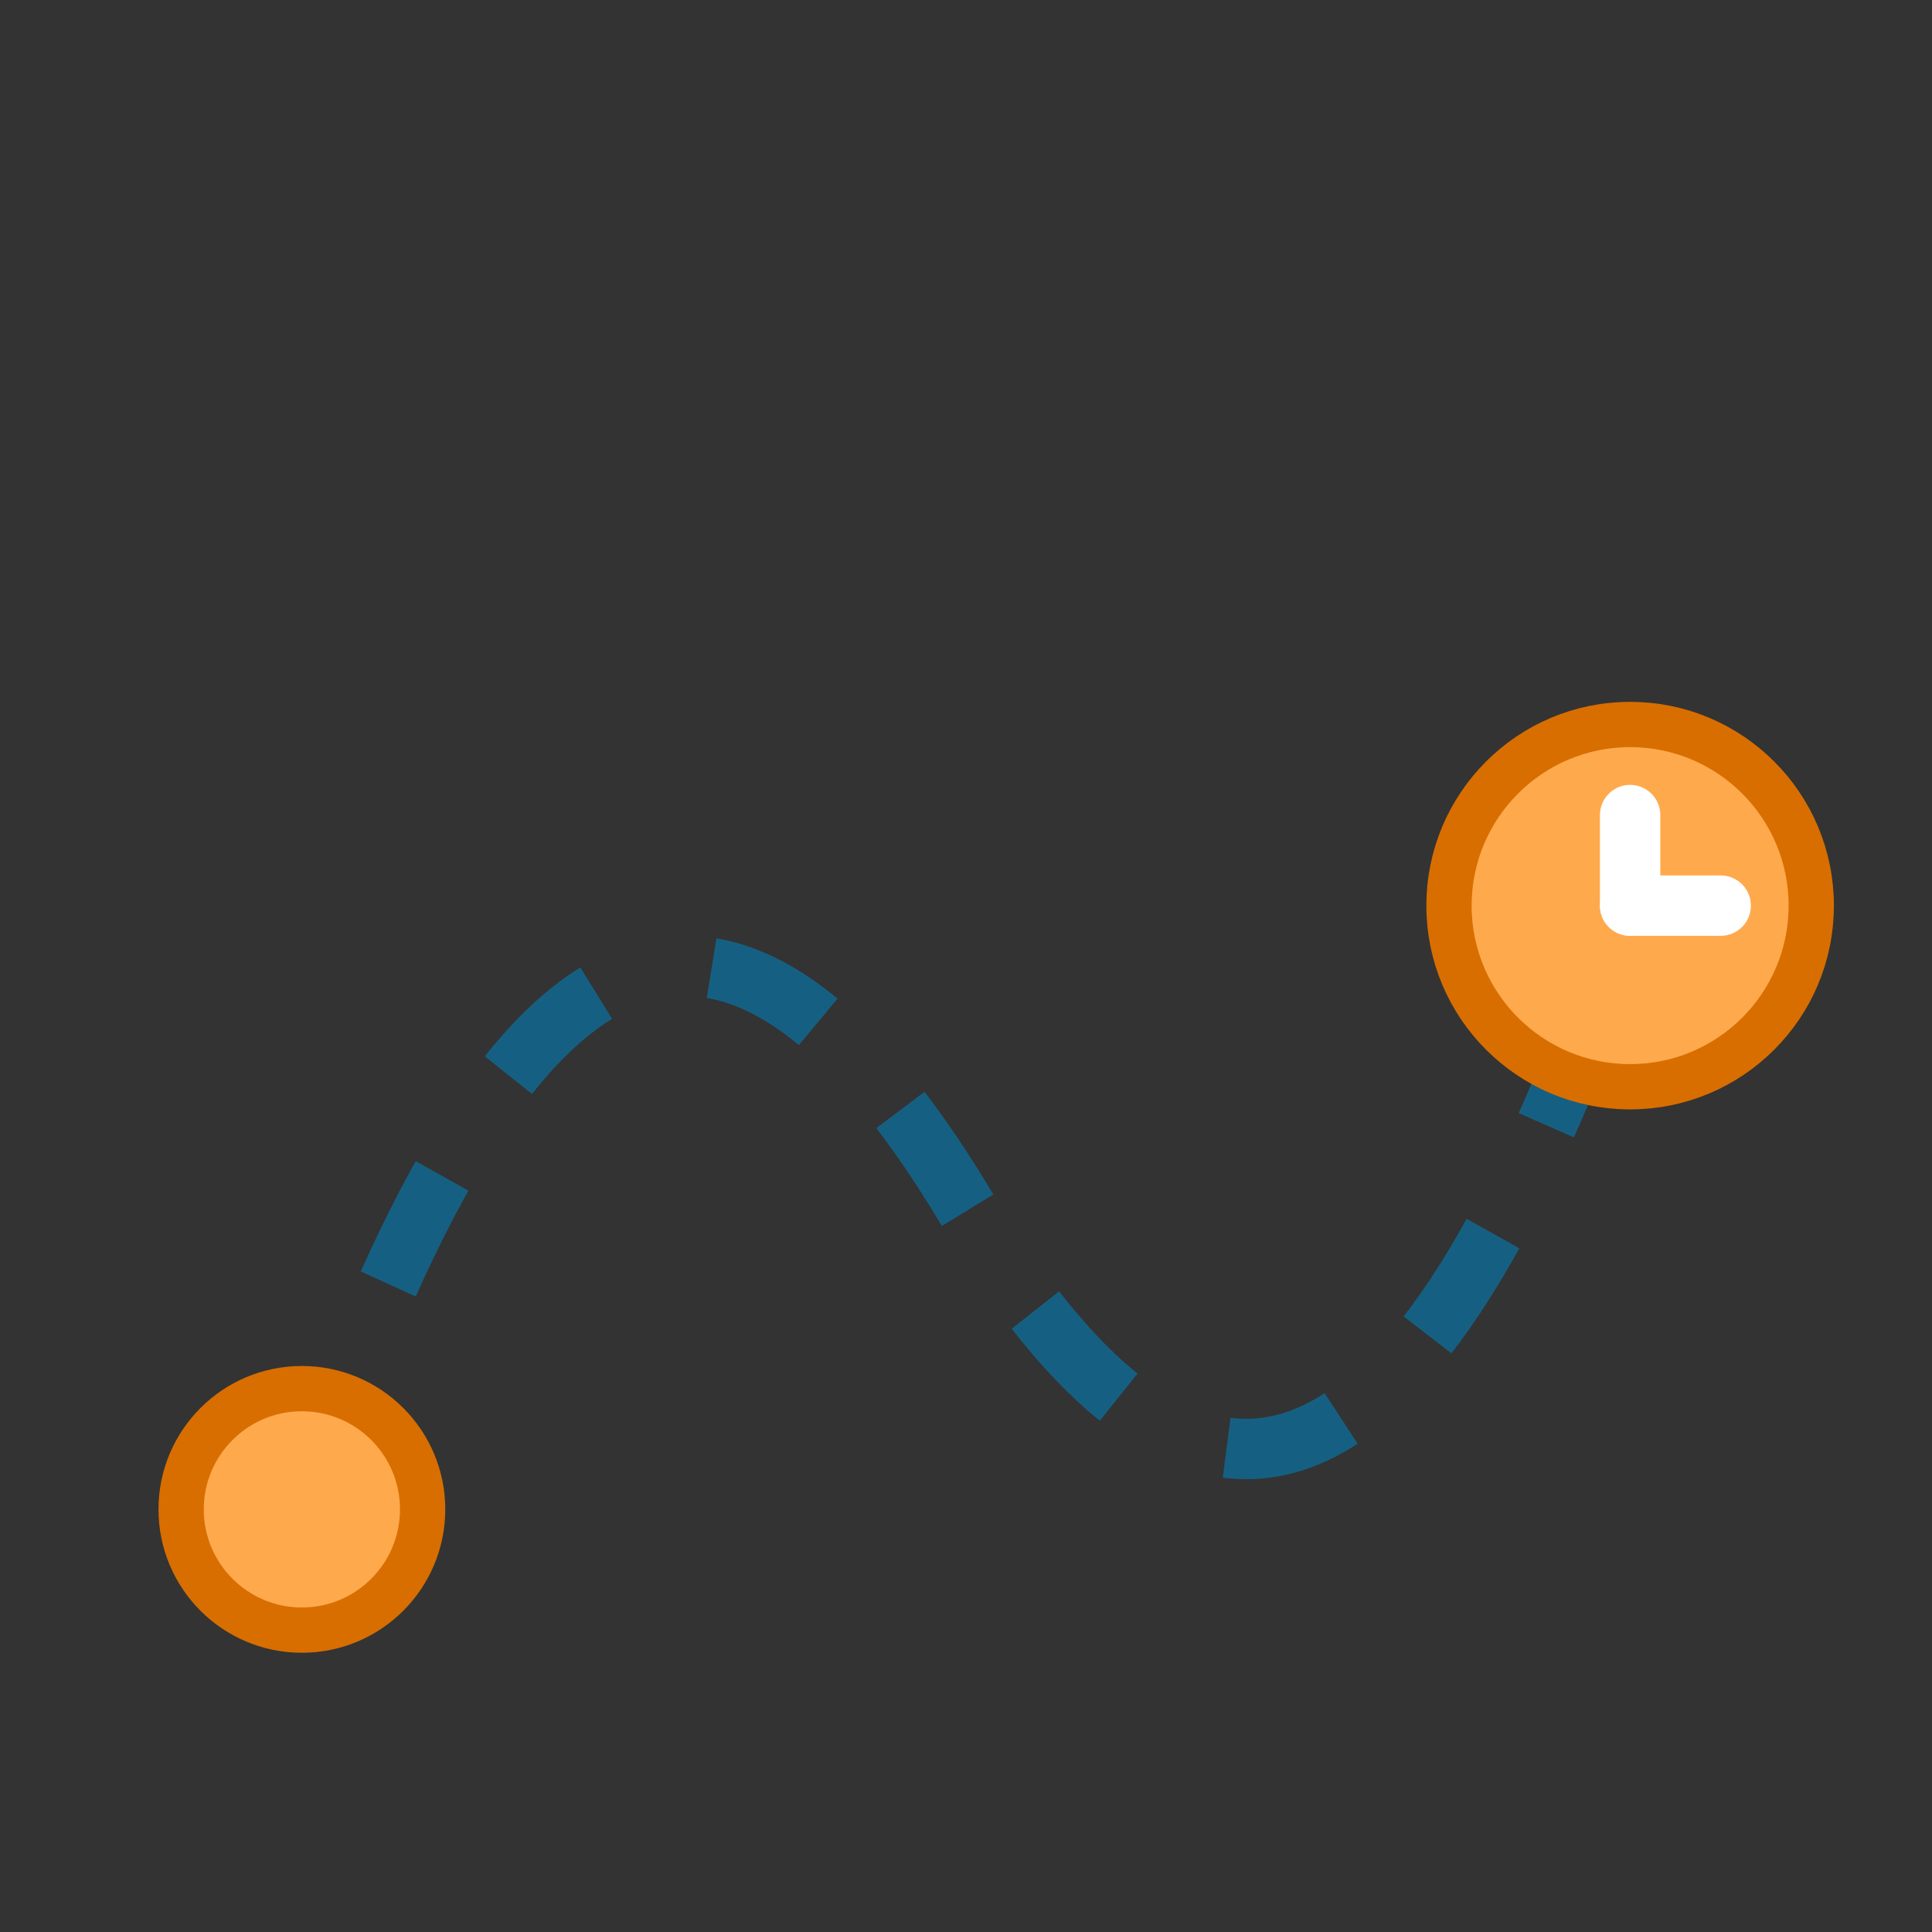 <svg xmlns="http://www.w3.org/2000/svg" viewBox="0 0 64 64" width="64" height="64" fill="none">
  <rect x="0" y="0" width="64" height="64" fill="#333333" stroke="none"/>
  <!-- Dotted path -->
  <path d="M10 50 Q20 20, 32 40 T54 30" stroke="#156082" stroke-dasharray="4 4" stroke-width="2" fill="none" />

  <!-- Location pin -->
  <circle cx="10" cy="50" r="4" fill="#FFA94D" stroke="#d86e00" stroke-width="1.5"/>
  
  <!-- Clock -->
  <circle cx="54" cy="30" r="6" fill="#FFA94D" stroke="#d86e00" stroke-width="1.5"/>
  <line x1="54" y1="30" x2="54" y2="27" stroke="#fff" stroke-width="2" stroke-linecap="round"/>
  <line x1="54" y1="30" x2="57" y2="30" stroke="#fff" stroke-width="2" stroke-linecap="round"/>
</svg>
